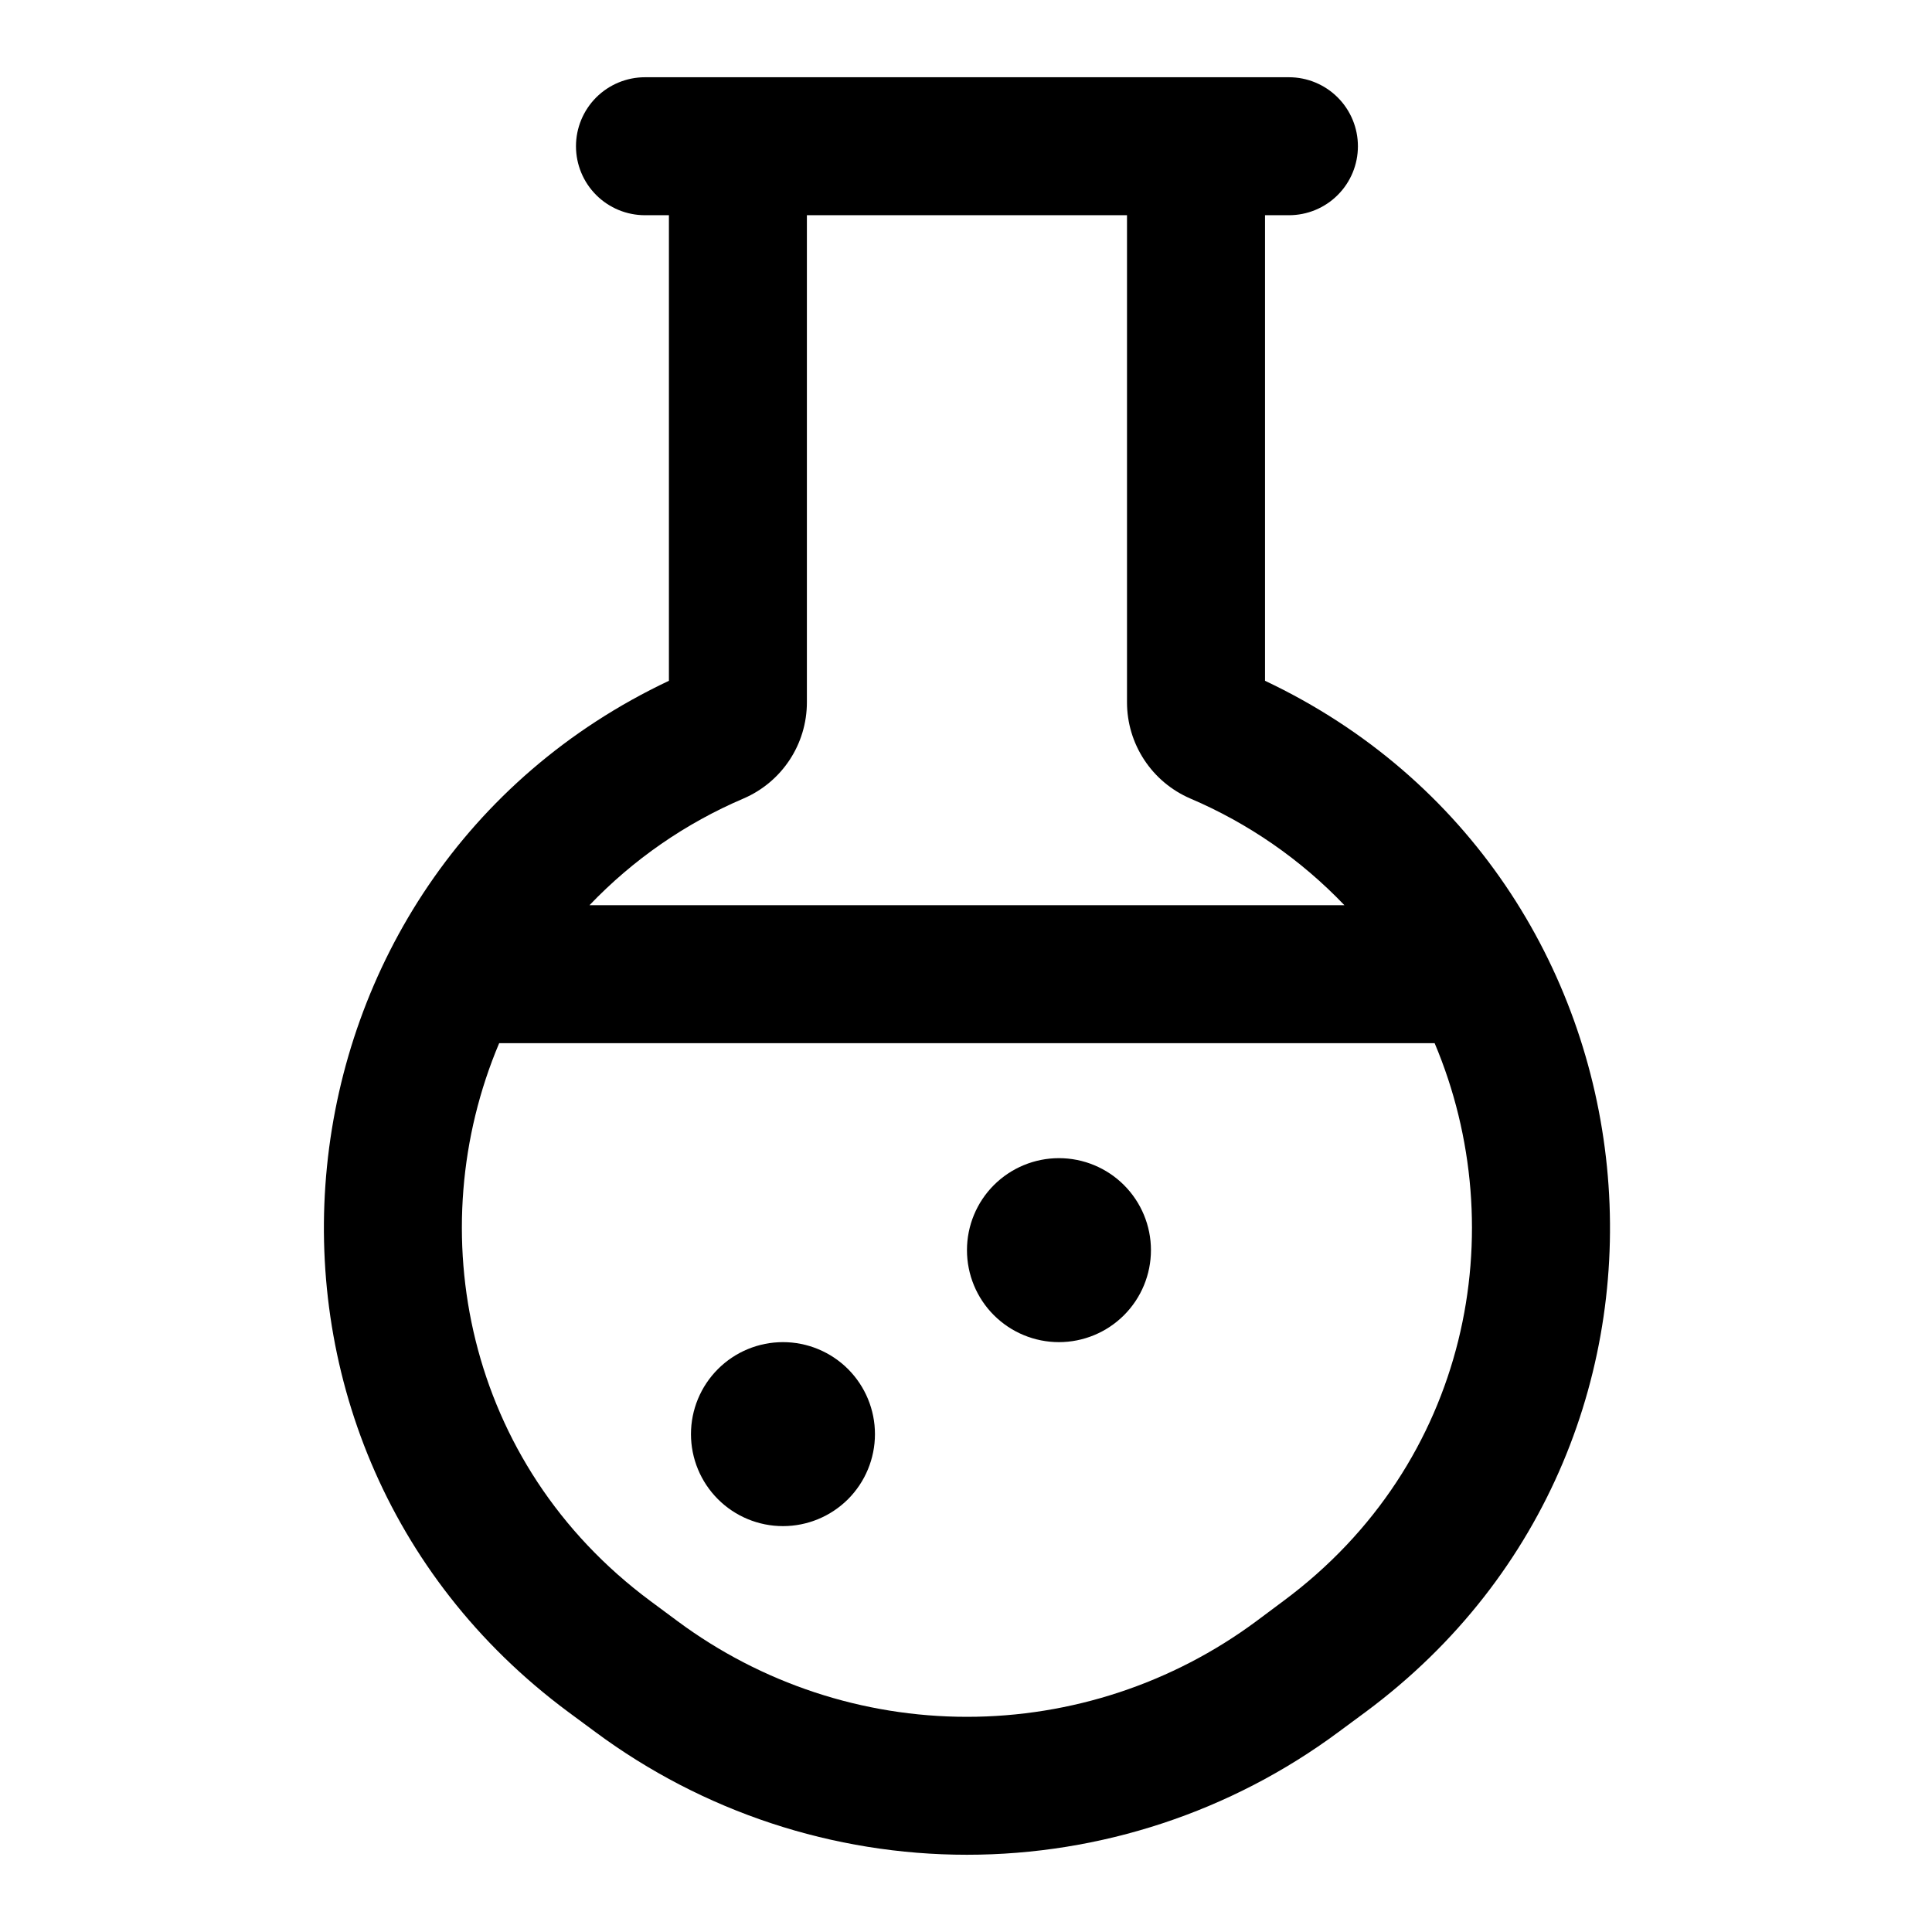 <svg width="48" height="48" viewBox="0 0 48 48" fill="none" xmlns="http://www.w3.org/2000/svg">
<path d="M26.309 28.774C25.703 28.774 25.122 29.015 24.693 29.443C24.264 29.872 24.024 30.453 24.024 31.059C24.024 31.666 24.264 32.247 24.693 32.676C25.122 33.104 25.703 33.345 26.309 33.345C26.915 33.345 27.497 33.104 27.925 32.676C28.354 32.247 28.595 31.666 28.595 31.059C28.595 30.453 28.354 29.872 27.925 29.443C27.497 29.015 26.915 28.774 26.309 28.774ZM19.453 33.345C18.846 33.345 18.265 33.586 17.837 34.014C17.408 34.443 17.167 35.024 17.167 35.63C17.167 36.237 17.408 36.818 17.837 37.247C18.265 37.675 18.846 37.916 19.453 37.916C20.059 37.916 20.64 37.675 21.069 37.247C21.497 36.818 21.738 36.237 21.738 35.63C21.738 35.024 21.497 34.443 21.069 34.014C20.64 33.586 20.059 33.345 19.453 33.345Z" fill="black"/>
<path fill-rule="evenodd" clip-rule="evenodd" d="M29.726 1.919H16.024C15.57 1.919 15.134 2.1 14.812 2.421C14.491 2.743 14.31 3.179 14.31 3.633C14.31 4.088 14.491 4.524 14.812 4.845C15.134 5.167 15.57 5.347 16.024 5.347H16.619V16.914C6.443 21.723 4.974 35.749 14.118 42.533L14.792 43.031C17.463 45.012 20.699 46.081 24.024 46.081C27.348 46.081 30.585 45.012 33.255 43.031L33.929 42.533C43.074 35.749 41.604 21.725 31.429 16.914V5.347H32.023C32.478 5.347 32.914 5.167 33.235 4.845C33.557 4.524 33.737 4.088 33.737 3.633C33.737 3.179 33.557 2.743 33.235 2.421C32.914 2.1 32.478 1.919 32.023 1.919H29.726ZM16.836 40.279C18.915 41.821 21.435 42.654 24.024 42.654C26.612 42.654 29.132 41.821 31.212 40.279L31.886 39.776C36.493 36.362 37.609 30.566 35.643 25.917H12.402C10.436 30.564 11.556 36.362 16.162 39.779L16.836 40.279ZM14.646 22.489H33.401C32.317 21.355 31.014 20.453 29.571 19.838C29.104 19.636 28.707 19.303 28.428 18.878C28.149 18.454 28 17.957 28 17.449V5.347H20.047V17.449C20.047 18.487 19.43 19.426 18.474 19.838C17.032 20.453 15.73 21.355 14.646 22.489Z" fill="black"/>
</svg>
